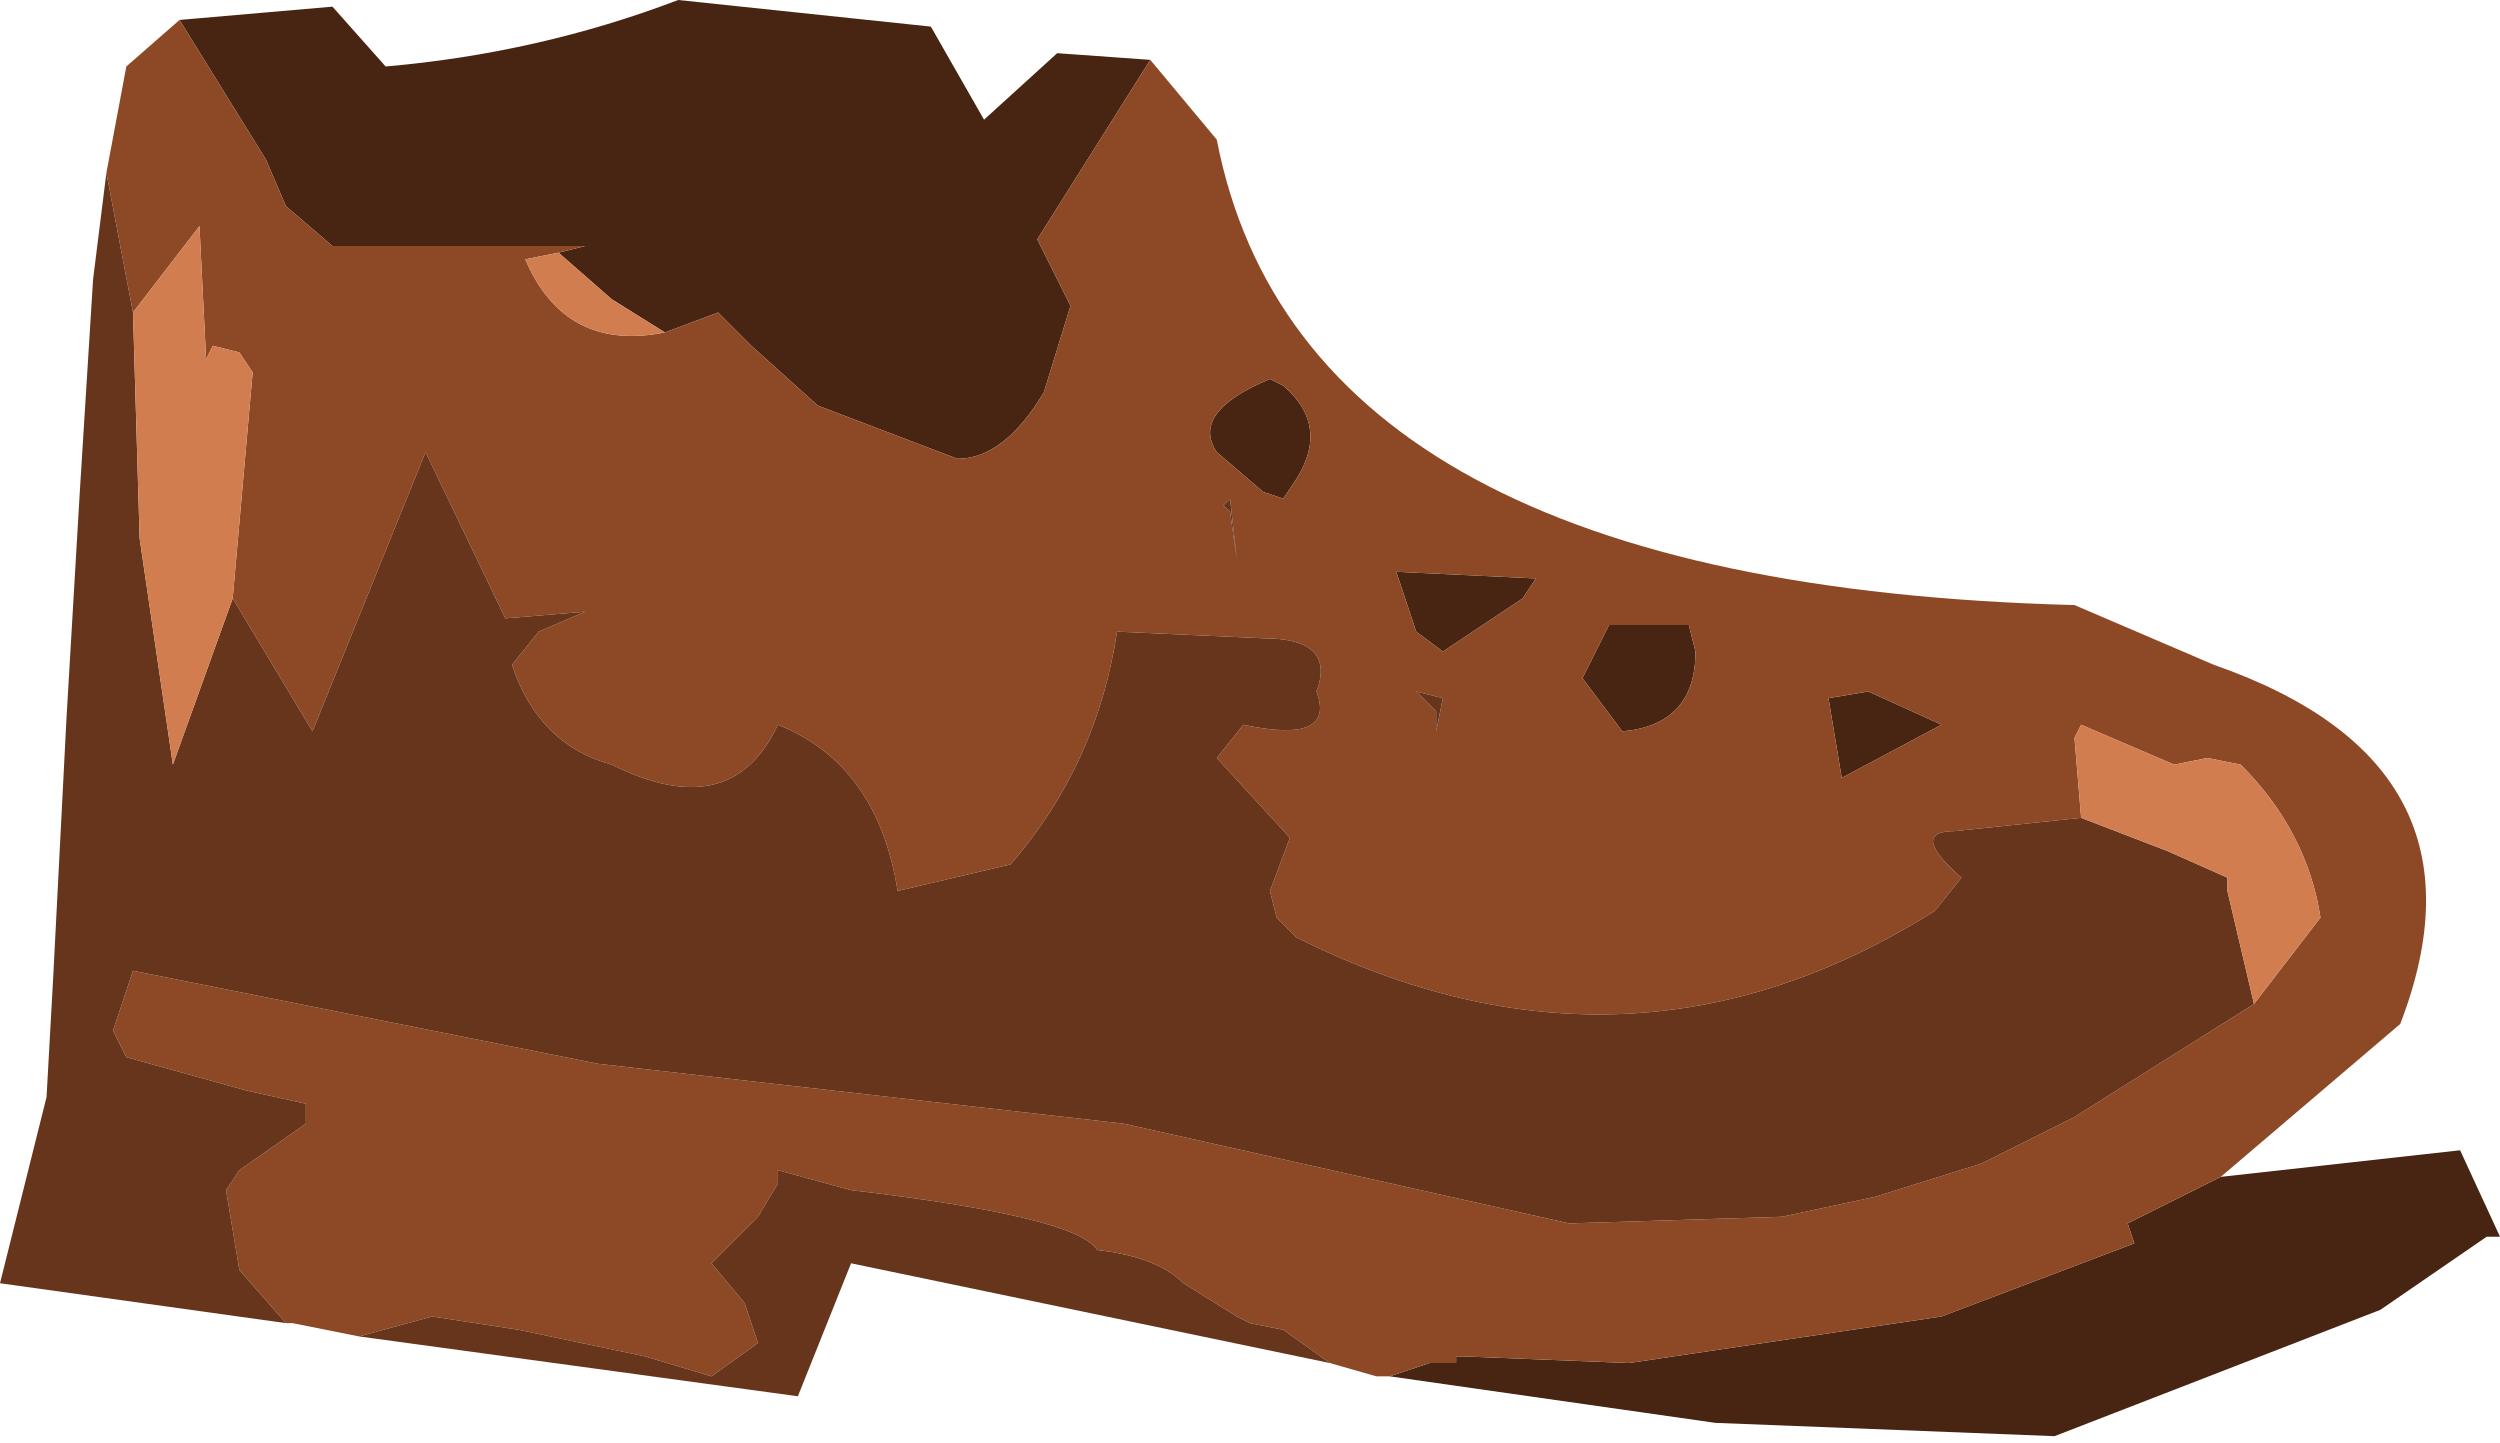 <?xml version="1.0" encoding="UTF-8" standalone="no"?>
<svg xmlns:ffdec="https://www.free-decompiler.com/flash" xmlns:xlink="http://www.w3.org/1999/xlink" ffdec:objectType="frame" height="10.85px" width="18.8px" xmlns="http://www.w3.org/2000/svg">
  <g transform="matrix(1.0, 0.0, 0.0, 1.0, 9.4, 5.6)">
    <use ffdec:characterId="870" height="10.85" transform="matrix(1.0, 0.0, 0.0, 1.0, -9.4, -5.6)" width="18.8" xlink:href="#shape0"/>
  </g>
  <defs>
    <g id="shape0" transform="matrix(1.0, 0.0, 0.0, 1.0, 9.4, 5.6)">
      <path d="M1.25 -0.85 L1.1 -1.3 2.15 -1.25 2.05 -1.1 1.45 -0.7 1.25 -0.85 M0.25 -2.7 Q0.6 -2.4 0.35 -2.0 L0.25 -1.85 0.1 -1.9 -0.25 -2.2 Q-0.45 -2.5 0.15 -2.75 L0.25 -2.7 M2.8 -0.1 L2.5 -0.5 2.7 -0.9 3.3 -0.9 3.35 -0.7 Q3.35 -0.15 2.8 -0.1 M4.35 -0.35 L4.65 -0.4 5.2 -0.15 4.45 0.25 4.35 -0.35 M-0.75 -5.15 L-1.6 -3.8 -1.35 -3.3 -1.55 -2.65 Q-1.85 -2.15 -2.2 -2.15 L-3.25 -2.55 -3.75 -3.0 -4.0 -3.25 -4.4 -3.1 -4.8 -3.35 -5.2 -3.7 -5.0 -3.75 -6.9 -3.75 -7.25 -4.05 -7.4 -4.4 -8.05 -5.45 -6.9 -5.55 -6.5 -5.1 Q-5.35 -5.2 -4.3 -5.6 L-2.4 -5.4 -2.0 -4.7 -1.45 -5.2 -0.75 -5.15 M1.05 4.75 L1.35 4.65 1.55 4.65 1.55 4.6 1.6 4.6 2.85 4.65 5.2 4.3 6.65 3.75 6.6 3.6 7.3 3.25 9.1 3.05 9.4 3.7 9.3 3.7 8.5 4.25 6.05 5.2 3.5 5.1 1.05 4.75" fill="#472512" fill-rule="evenodd" stroke="none"/>
      <path d="M0.25 -2.7 L0.15 -2.75 Q-0.45 -2.5 -0.25 -2.2 L0.1 -1.9 0.25 -1.85 0.35 -2.0 Q0.6 -2.4 0.25 -2.7 M1.25 -0.85 L1.45 -0.7 2.05 -1.1 2.15 -1.25 1.1 -1.3 1.25 -0.85 M6.25 0.55 L5.3 0.65 Q4.95 0.65 5.35 1.0 L5.15 1.25 Q2.85 2.7 0.35 1.45 L0.2 1.3 0.15 1.1 0.3 0.7 -0.25 0.1 -0.05 -0.15 Q0.65 0.0 0.5 -0.4 0.65 -0.8 0.1 -0.8 L-1.0 -0.85 Q-1.15 0.15 -1.8 0.9 L-2.65 1.1 Q-2.8 0.15 -3.55 -0.15 -3.9 0.6 -4.8 0.15 -5.35 0.0 -5.55 -0.6 L-5.35 -0.85 -5.0 -1.0 -5.6 -0.95 -6.2 -2.2 -7.05 -0.1 -7.65 -1.1 -7.5 -2.8 -7.6 -2.95 -7.8 -3.0 -7.85 -2.9 -7.9 -3.9 -8.4 -3.25 -8.6 -4.3 -8.45 -5.1 -8.05 -5.45 -7.4 -4.4 -7.25 -4.05 -6.9 -3.75 -5.0 -3.75 -5.2 -3.7 -5.45 -3.65 Q-5.15 -2.95 -4.4 -3.1 L-4.0 -3.25 -3.75 -3.0 -3.25 -2.55 -2.2 -2.15 Q-1.85 -2.15 -1.55 -2.65 L-1.35 -3.3 -1.6 -3.8 -0.75 -5.15 -0.25 -4.55 Q0.4 -1.2 6.2 -1.05 L7.25 -0.6 Q9.4 0.15 8.65 2.1 L7.3 3.25 6.6 3.6 6.65 3.75 5.2 4.3 2.85 4.65 1.6 4.6 1.55 4.6 1.55 4.65 1.35 4.65 1.05 4.75 0.95 4.75 0.6 4.65 0.25 4.4 0.0 4.35 -0.1 4.3 -0.5 4.05 Q-0.7 3.85 -1.15 3.8 -1.3 3.55 -3.0 3.35 L-3.55 3.2 -3.55 3.3 -3.7 3.55 -4.05 3.9 -3.8 4.2 -3.7 4.5 -4.05 4.75 -4.55 4.6 -5.5 4.4 -6.15 4.3 -6.7 4.45 -7.2 4.35 -7.25 4.35 -7.6 3.95 -7.7 3.35 -7.6 3.2 -7.1 2.85 -7.1 2.7 -7.55 2.6 -8.45 2.35 -8.55 2.15 -8.4 1.7 -4.9 2.4 -0.95 2.85 2.4 3.6 4.0 3.55 4.7 3.4 5.5 3.15 6.2 2.8 7.55 1.95 8.05 1.3 Q7.95 0.65 7.45 0.15 L7.2 0.1 6.95 0.15 6.25 -0.15 6.2 -0.05 6.25 0.55 M1.4 -0.1 L1.45 -0.35 1.25 -0.4 1.4 -0.25 1.4 -0.1 M2.8 -0.1 Q3.35 -0.15 3.35 -0.7 L3.3 -0.9 2.7 -0.9 2.5 -0.5 2.8 -0.1 M4.35 -0.35 L4.45 0.25 5.2 -0.15 4.65 -0.4 4.35 -0.35 M-0.1 -1.4 L-0.15 -1.85 -0.2 -1.8 -0.15 -1.75 -0.1 -1.4" fill="#8d4925" fill-rule="evenodd" stroke="none"/>
      <path d="M-7.65 -1.1 L-7.05 -0.1 -6.2 -2.2 -5.6 -0.95 -5.0 -1.0 -5.35 -0.85 -5.55 -0.6 Q-5.35 0.0 -4.8 0.15 -3.9 0.6 -3.55 -0.15 -2.8 0.15 -2.65 1.1 L-1.8 0.9 Q-1.15 0.15 -1.0 -0.85 L0.1 -0.8 Q0.65 -0.8 0.5 -0.4 0.65 0.0 -0.05 -0.15 L-0.25 0.1 0.3 0.7 0.15 1.1 0.2 1.3 0.35 1.45 Q2.85 2.7 5.15 1.25 L5.35 1.0 Q4.95 0.65 5.3 0.65 L6.25 0.55 6.9 0.8 7.35 1.0 7.35 1.1 7.55 1.95 6.2 2.8 5.5 3.15 4.7 3.4 4.0 3.55 2.4 3.6 -0.95 2.85 -4.9 2.4 -8.4 1.7 -8.55 2.15 -8.45 2.35 -7.55 2.6 -7.1 2.7 -7.1 2.85 -7.6 3.2 -7.7 3.35 -7.6 3.95 -7.25 4.35 -9.4 4.05 -9.05 2.65 -9.0 1.75 -8.9 -0.2 -8.8 -1.9 -8.7 -3.5 -8.6 -4.3 -8.4 -3.25 -8.35 -1.55 -8.1 0.15 -7.65 -1.1 M1.4 -0.1 L1.4 -0.25 1.25 -0.4 1.45 -0.35 1.4 -0.1 M0.6 4.65 L-3.0 3.9 -3.4 4.9 -6.7 4.45 -6.15 4.3 -5.5 4.4 -4.55 4.6 -4.05 4.75 -3.7 4.5 -3.8 4.2 -4.05 3.9 -3.7 3.55 -3.55 3.3 -3.55 3.2 -3.0 3.35 Q-1.3 3.55 -1.15 3.8 -0.7 3.85 -0.5 4.05 L-0.1 4.3 0.0 4.35 0.25 4.4 0.6 4.65 M-0.1 -1.4 L-0.15 -1.75 -0.2 -1.8 -0.15 -1.85 -0.1 -1.4" fill="#67351b" fill-rule="evenodd" stroke="none"/>
      <path d="M-7.65 -1.1 L-8.1 0.15 -8.35 -1.55 -8.4 -3.25 -7.9 -3.9 -7.85 -2.9 -7.8 -3.0 -7.6 -2.95 -7.5 -2.8 -7.65 -1.1 M7.55 1.95 L7.35 1.1 7.35 1.0 6.9 0.8 6.25 0.55 6.2 -0.05 6.25 -0.15 6.95 0.15 7.2 0.1 7.45 0.15 Q7.95 0.65 8.05 1.3 L7.55 1.95 M-4.4 -3.1 Q-5.15 -2.95 -5.45 -3.65 L-5.2 -3.7 -4.8 -3.35 -4.4 -3.1" fill="#d17d50" fill-rule="evenodd" stroke="none"/>
    </g>
  </defs>
</svg>

